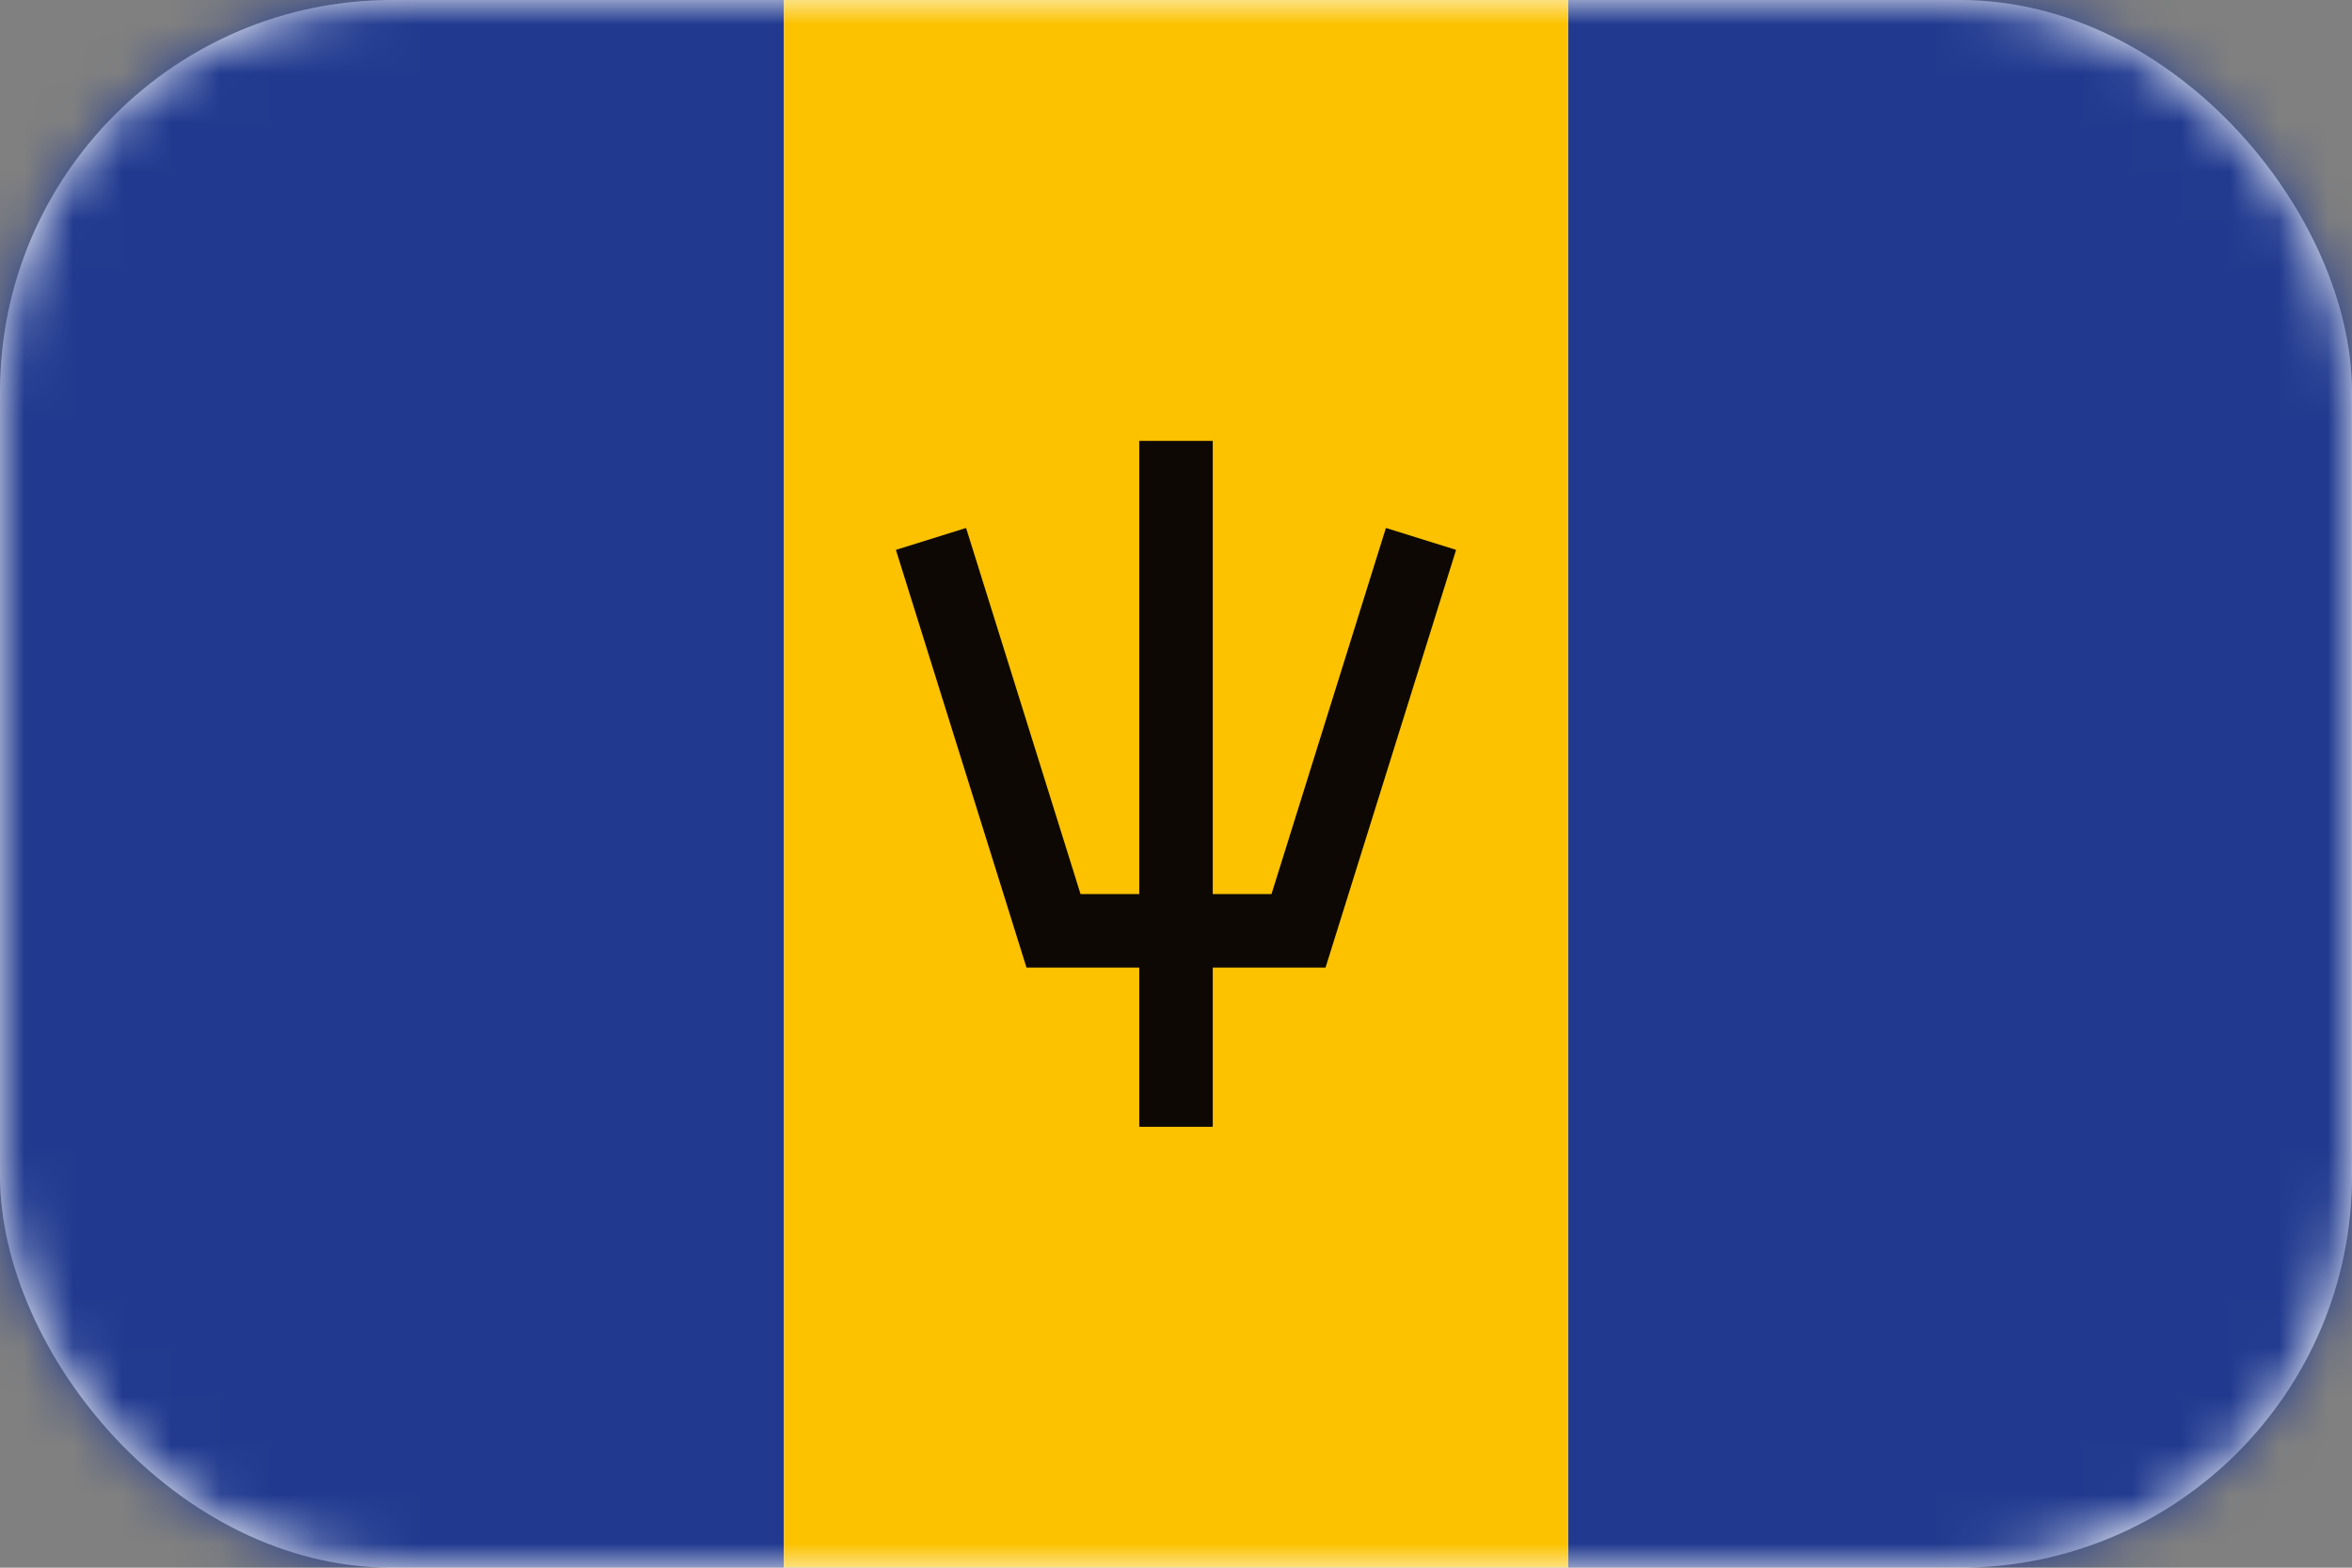 <?xml version="1.0" encoding="UTF-8"?>
<svg width="48px" height="32px" viewBox="0 0 48 32" version="1.1" xmlns="http://www.w3.org/2000/svg" xmlns:xlink="http://www.w3.org/1999/xlink">
    <rect x="0" y="0" width="48" height="32" fill="#808080" stroke="none"/>
    <!-- Generator: Sketch 50.2 (55047) - http://www.bohemiancoding.com/sketch -->
    <title>icons / flag / united_kingdom copy</title>
    <desc>Created with Sketch.</desc>
    <defs>
        <rect id="path-1" x="0" y="0" width="48" height="32" rx="8"></rect>
    </defs>
    <g id="promo_set" stroke="none" stroke-width="1" fill="none" fill-rule="evenodd">
        <g id="web" transform="translate(-906, -7778)">
            <g id="icons-/-flag-/-barbados" transform="translate(906, 7778)">
                <mask id="mask-2" fill="white">
                    <use xlink:href="#path-1"></use>
                </mask>
                <use id="mask" fill="#FFFFFF" fill-rule="evenodd" xlink:href="#path-1"></use>
                <g id="Group-5" stroke-width="1" fill-rule="evenodd" mask="url(#mask-2)">
                    <polygon id="Fill-1" fill="#213A8F" points="0 32 16 32 16 0 0 0"></polygon>
                    <polygon id="Fill-2" fill="#213A8F" points="32 32 47.999 32 47.999 0 32 0"></polygon>
                    <polygon id="Fill-3" fill="#FCC200" points="16 32 32 32 32 0 16 0"></polygon>
                    <polygon id="Fill-4" fill="#0D0803" points="29.716 11.224 28.284 10.777 25.949 18.25 24.75 18.25 24.75 9 23.25 9 23.25 18.25 22.052 18.25 19.716 10.777 18.284 11.224 20.949 19.75 23.25 19.75 23.25 23 24.75 23 24.75 19.75 27.052 19.75"></polygon>
                </g>
            </g>
        </g>
    </g>
</svg>
